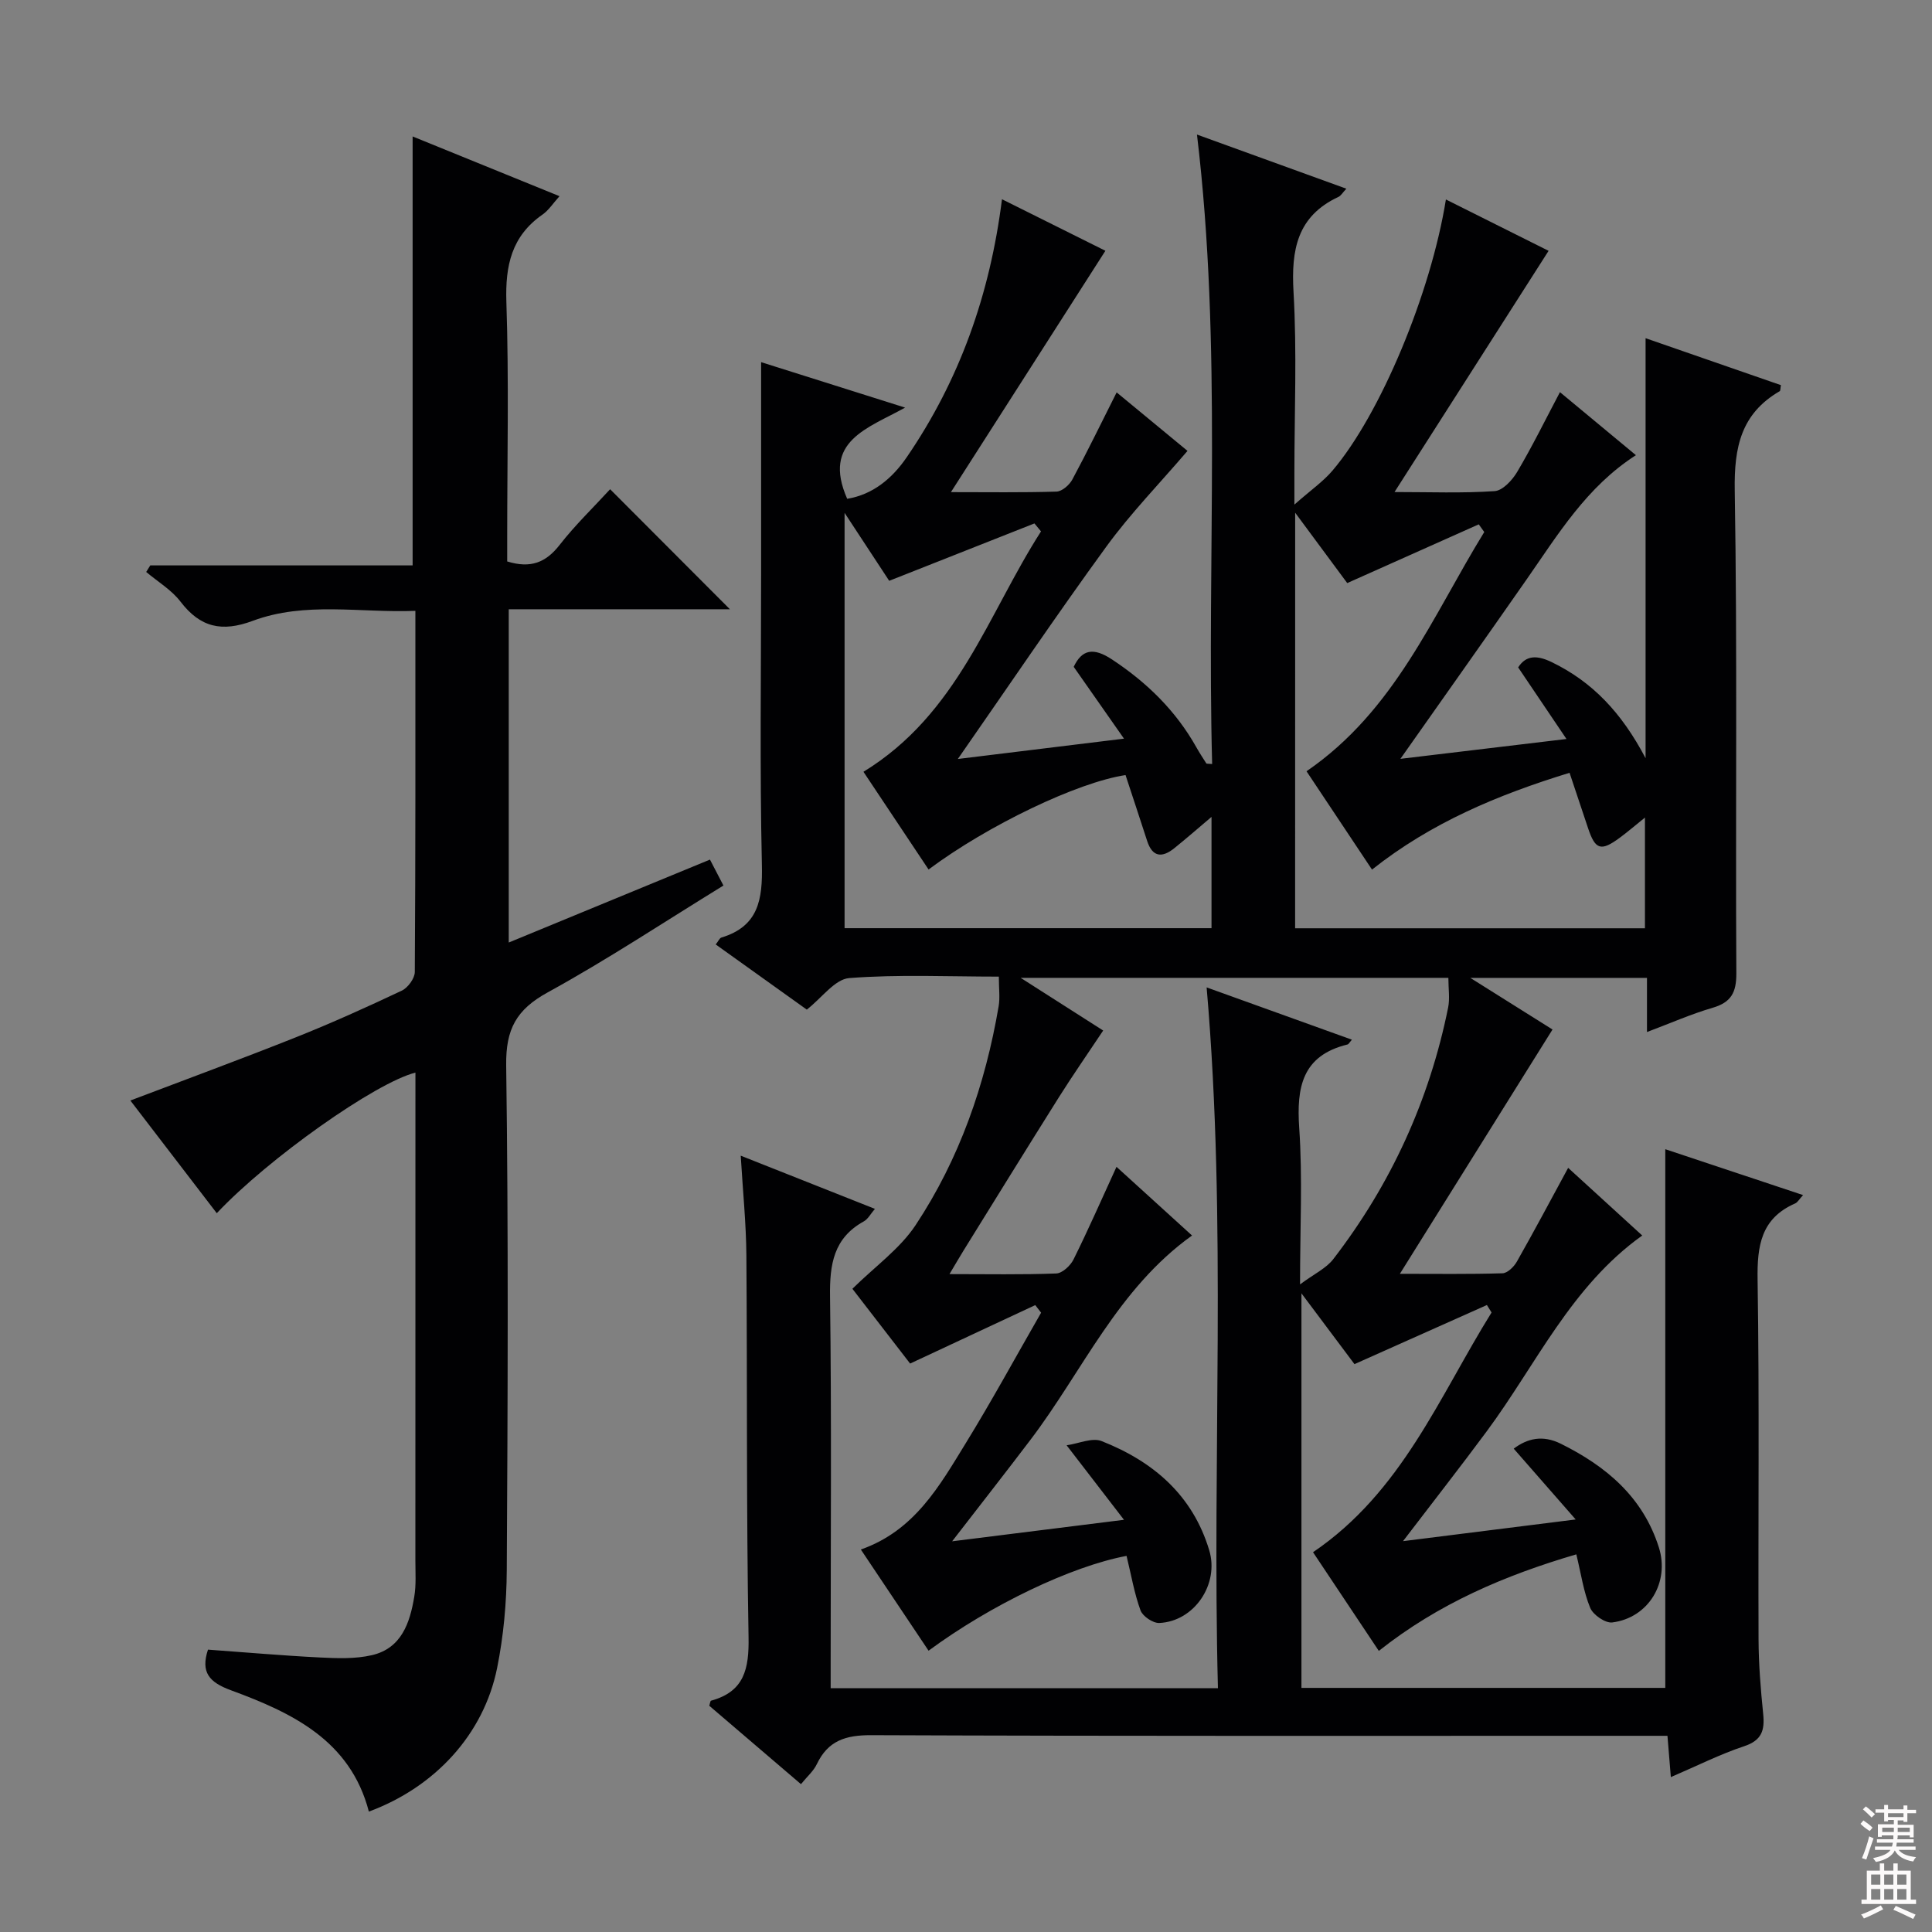 <svg enable-background="new 0 0 400 400" viewBox="0 0 400 400" xmlns="http://www.w3.org/2000/svg"><rect x="0" y="0" width="400" height="400" fill="#808080" stroke="none"/><path d="m233.24 322.13c-11.45 2.15-28.17 10.17-40.99 19.63-4.58-6.85-9.15-13.67-14.02-20.95 11.14-3.91 16.29-13.18 21.73-22.03s10.41-17.99 15.59-27c-.4-.52-.81-1.05-1.21-1.57-8.43 3.93-16.85 7.87-25.91 12.1-3.77-4.88-8.31-10.76-11.95-15.48 4.68-4.62 9.83-8.27 13.08-13.17 9.09-13.73 14.43-29.1 17.2-45.33.3-1.77.04-3.63.04-6.13-10.45 0-20.76-.49-30.97.3-2.98.23-5.68 4.11-8.79 6.53-6.14-4.4-12.46-8.91-18.86-13.49.56-.7.79-1.31 1.18-1.43 7.7-2.33 8.54-7.9 8.38-15.06-.45-19.99-.16-39.99-.16-59.99 0-14.59 0-29.17 0-44.08 9.01 2.85 19.04 6.01 29.81 9.41-7.63 4.27-17.26 6.89-11.99 18.88 5.28-.86 9.29-4.16 12.34-8.62 10.9-15.93 17.21-33.6 19.71-53.4 7.31 3.64 14.52 7.24 21.41 10.67-10.58 16.53-21.06 32.91-31.98 49.97 7.69 0 14.79.11 21.86-.11 1.14-.04 2.66-1.36 3.27-2.49 3.13-5.81 6.01-11.76 9.18-18.05 4.9 4.05 10.34 8.54 14.67 12.11-5.77 6.75-11.79 12.93-16.82 19.84-10.45 14.35-20.38 29.09-30.73 43.95 10.75-1.32 21.94-2.68 34.4-4.21-3.82-5.46-7.03-10.04-10.41-14.87 1.69-3.56 4.03-4.11 7.94-1.52 7.24 4.78 13.2 10.61 17.45 18.17.64 1.14 1.36 2.24 2.07 3.35.05.08.29.04 1.2.12-1.14-43.22 2.12-86.43-3.14-130.32 10.56 3.83 20.56 7.46 30.93 11.21-.78.82-1.12 1.46-1.65 1.7-8.56 4-9.79 10.98-9.29 19.66.72 12.46.18 24.99.18 37.49v6.55c3.4-3 5.94-4.75 7.88-7.03 9.89-11.6 20.37-36.69 23.49-56.14 7.37 3.69 14.56 7.28 21.26 10.63-10.58 16.57-21.01 32.89-31.9 49.94 7.29 0 14.03.27 20.73-.19 1.67-.11 3.67-2.28 4.68-4 3.11-5.25 5.81-10.75 8.84-16.49 4.93 4.09 10.26 8.51 15.73 13.05-10.22 6.56-16.15 16.44-22.69 25.81-8.55 12.25-17.19 24.45-26.07 37.06 10.76-1.29 21.92-2.62 34.38-4.11-3.66-5.43-6.74-10-10-14.82 1.66-2.6 3.98-2.52 6.91-1.11 8.42 4.06 14.5 10.45 19.47 19.91 0-29.56 0-57.71 0-86.96 9.86 3.42 18.96 6.58 28.02 9.72-.13.7-.09 1.16-.25 1.25-8.01 4.65-9.46 11.61-9.31 20.54.55 33.32.14 66.66.33 99.99.02 4.01-1.1 6.02-4.94 7.14-4.42 1.29-8.67 3.17-13.56 5.01 0-4.05 0-7.48 0-11.21-11.95 0-23.47 0-36.58 0 6.75 4.24 12.26 7.7 17.02 10.69-10.45 16.72-20.76 33.23-31.6 50.58 7.5 0 14.37.1 21.24-.11 1.03-.03 2.36-1.33 2.96-2.38 3.56-6.27 6.94-12.63 10.64-19.45 4.6 4.2 9.81 8.96 15.34 14.01-14.73 10.51-21.93 26.66-32.14 40.46-5.52 7.46-11.24 14.76-17.39 22.82 11.71-1.47 22.9-2.87 35.75-4.49-4.8-5.49-8.76-10.02-12.83-14.66 2.81-2.12 5.98-2.89 9.75-1.02 9.43 4.67 17 11.06 20.3 21.46 2.29 7.23-2.14 14.6-9.65 15.54-1.43.18-3.96-1.56-4.56-3.01-1.38-3.31-1.88-6.99-2.88-11.09-14.76 4.34-28.51 10.17-40.89 19.99-4.65-6.97-9.19-13.79-13.62-20.43 18.41-12.49 26.12-32.21 36.96-49.63-.32-.52-.64-1.03-.96-1.55-8.96 4-17.92 8-27.42 12.24-3.04-4.06-6.66-8.89-10.98-14.66v81.69h75.33c0-37.14 0-74.18 0-111.53 9.18 3.06 18.64 6.21 28.53 9.5-.79.84-1.12 1.5-1.65 1.73-7.07 3.1-7.88 8.77-7.77 15.8.39 24.82.1 49.66.2 74.49.02 5.14.44 10.3.96 15.42.34 3.37-.29 5.46-3.95 6.67-5 1.66-9.76 4.07-15.17 6.39-.24-2.98-.44-5.38-.7-8.55-2.2 0-4.29 0-6.39 0-52.83 0-105.66.08-158.48-.13-5.29-.02-8.93 1.14-11.24 5.99-.68 1.43-2 2.56-3.29 4.15-6.51-5.56-12.78-10.93-18.98-16.23.17-.54.21-1.01.36-1.05 6.91-1.88 7.89-6.61 7.77-13.19-.47-26.32-.25-52.65-.45-78.98-.05-6.63-.73-13.25-1.17-20.67 9.39 3.72 18.4 7.29 27.78 11.01-.87 1.01-1.41 2.1-2.29 2.59-6.26 3.45-7.09 8.89-7 15.52.33 25.16.13 50.33.13 75.49v5.64h80.18c-1.25-48.09 1.9-96.13-2.34-145.09 10.33 3.72 20.12 7.24 30.08 10.83-.49.54-.67.93-.92.99-9.38 2.3-10.57 8.83-9.99 17.3.71 10.25.17 20.58.17 32.37 2.93-2.18 5.41-3.32 6.88-5.23 11.94-15.5 19.9-32.89 23.78-52.08.38-1.89.05-3.91.05-6.16-29.22 0-58.12 0-88.56 0 6.69 4.27 12.26 7.83 17.09 10.91-3.21 4.83-6.28 9.23-9.14 13.77-6.64 10.56-13.19 21.17-19.76 31.77-.84 1.35-1.63 2.74-2.92 4.89 7.93 0 15.02.14 22.1-.13 1.26-.05 2.94-1.61 3.58-2.9 3.08-6.21 5.86-12.55 8.9-19.18 4.75 4.32 10.06 9.15 15.64 14.22-15.39 11.02-22.61 27.99-33.38 42.2-5.19 6.85-10.5 13.61-16.29 21.11 11.73-1.47 22.83-2.85 35.58-4.45-4.14-5.38-7.67-9.96-11.88-15.43 2.54-.36 5.29-1.64 7.24-.87 10.67 4.2 18.85 11.17 22.29 22.61 2.11 7-3.09 14.73-10.34 15.05-1.3.06-3.44-1.38-3.89-2.61-1.29-3.53-1.92-7.32-2.89-11.28zm-58.38-215.95v85.99h75.97c0-4.23 0-8.06 0-11.88 0-3.9 0-7.79 0-11.16-2.65 2.24-5.13 4.41-7.7 6.48-2.49 2-4.52 1.92-5.63-1.52-1.47-4.55-2.98-9.08-4.47-13.62-9.9 1.49-28.43 10.34-40.78 19.55-4.57-6.85-9.12-13.69-13.48-20.23 19.57-11.98 25.74-32.6 36.76-49.77-.45-.55-.91-1.1-1.36-1.65-9.91 3.92-19.82 7.83-30.07 11.88-2.52-3.84-5.52-8.39-9.24-14.07zm93.28 86.01h72.43c0-7.73 0-15.06 0-22.92-2.08 1.67-3.58 2.97-5.18 4.15-3.95 2.92-5.11 2.54-6.62-2.02-1.24-3.72-2.49-7.44-3.81-11.4-14.86 4.56-28.65 10.33-40.9 20.04-4.75-7.13-9.22-13.84-13.56-20.36 18.31-12.54 26.07-32.11 36.8-49.53-.38-.53-.76-1.06-1.14-1.59-8.95 4-17.9 7.99-27.23 12.16-3.05-4.12-6.61-8.93-10.78-14.57-.01 29.4-.01 57.52-.01 86.04z" fill="#010103"/><path d="m44.88 251.18c-6.1-7.96-11.94-15.57-17.89-23.33 11.62-4.42 23.03-8.61 34.32-13.11 7.4-2.95 14.68-6.24 21.88-9.64 1.26-.6 2.68-2.53 2.69-3.86.16-24.65.12-49.31.12-74.77-11.43.45-22.8-1.98-33.65 2.06-6.41 2.39-10.88 1.39-14.99-3.98-1.86-2.43-4.7-4.11-7.09-6.13.28-.45.56-.91.84-1.36h54.32c0-29.71 0-58.9 0-88.81 9.93 4.04 19.83 8.07 30.41 12.37-1.35 1.49-2.24 2.91-3.5 3.79-6.43 4.47-7.75 10.57-7.5 18.12.54 16.15.17 32.32.17 48.49v5.22c4.87 1.51 8.02.21 10.84-3.4 3.25-4.17 7.1-7.87 10.47-11.55 8.19 8.21 16.28 16.31 24.8 24.85-15.22 0-30.35 0-45.79 0v69c13.86-5.71 27.49-11.33 41.66-17.17.84 1.61 1.71 3.29 2.79 5.37-12.26 7.53-24.03 15.34-36.36 22.11-6.52 3.57-8.72 7.62-8.62 15.12.48 34.82.32 69.66.12 104.49-.04 6.77-.66 13.65-2 20.29-2.77 13.71-12.85 24.66-26.55 29.72-3.84-14.76-15.9-20.46-28.56-25.12-4.49-1.65-6.3-3.7-4.75-8.41 7.67.55 15.39 1.23 23.11 1.62 3.61.18 7.38.33 10.85-.48 6.11-1.43 7.85-6.69 8.75-12.11.41-2.44.23-4.99.23-7.48.01-32 .01-63.99.01-95.99 0-1.66 0-3.31 0-5.03-8.28 2.1-30.45 17.76-41.13 29.11z" fill="#010103"/><g fill="#fcfafa"><path d="m385.2 377.6.6-.7c.6.4 1.3.9 1.9 1.5l-.6.7c-.8-.5-1.4-1-1.9-1.5zm.3 7.1c.6-1.4 1.1-2.9 1.5-4.5.3.1.6.3.9.4-.5 1.4-1 2.9-1.5 4.4zm.2-10.1.6-.6c.7.5 1.3 1.1 1.9 1.6l-.7.7c-.6-.6-1.2-1.2-1.8-1.7zm8.4-.8h.8v.9h1.8v.7h-1.8v1.8h-.8v-.3h-1.2v.9h3.3v2.6h-.8v-.4h-2.5c0 .3 0 .6-.1.8h3.4v.7h-3.5c0 .3-.1.6-.1.8h4v.7h-3.5c.7.9 1.9 1.3 3.6 1.5-.2.2-.4.5-.6.9-1.9-.3-3.2-1.1-3.8-2.3-.5 1.1-1.8 2-3.9 2.4-.2-.3-.4-.5-.6-.8 1.9-.4 3.1-.9 3.6-1.7h-3.2v-.7h3.5c.1-.2.1-.5.2-.8h-3.3v-.7h3.4c0-.2 0-.5 0-.8h-2.4v.3h-.8v-2.6h3.3v-.9h-1.2v.3h-.8v-1.8h-1.8v-.7h1.8v-.9h.8v.9h3.2zm-4.4 5.5h2.4c0-.3 0-.6 0-.9h-2.4zm1.2-3.1h3.2v-.8h-3.2zm4.4 2.2h-2.4v.9h2.5v-.9z"/><path d="m389.2 385.8h.9v1.5h1.9v-1.5h.9v1.5h2.7v6h1.1v.9h-11.3v-.9h1.1v-6h2.7zm.2 8.7.5.8c-1.2.6-2.5 1.3-4 1.9-.2-.3-.3-.6-.6-.8 1.6-.6 3-1.3 4.1-1.9zm-2-4.3h1.9v-2.1h-1.9zm0 3.1h1.9v-2.2h-1.9zm2.7-3.1h1.9v-2.1h-1.9zm0 3.1h1.9v-2.2h-1.9zm2.4 1.3c1.4.6 2.7 1.2 4.1 1.8l-.5.9c-1.5-.7-2.8-1.4-4.1-1.9zm2.2-6.5h-1.9v2.1h1.9zm-1.9 5.2h1.9v-2.2h-1.9z"/></g></svg>